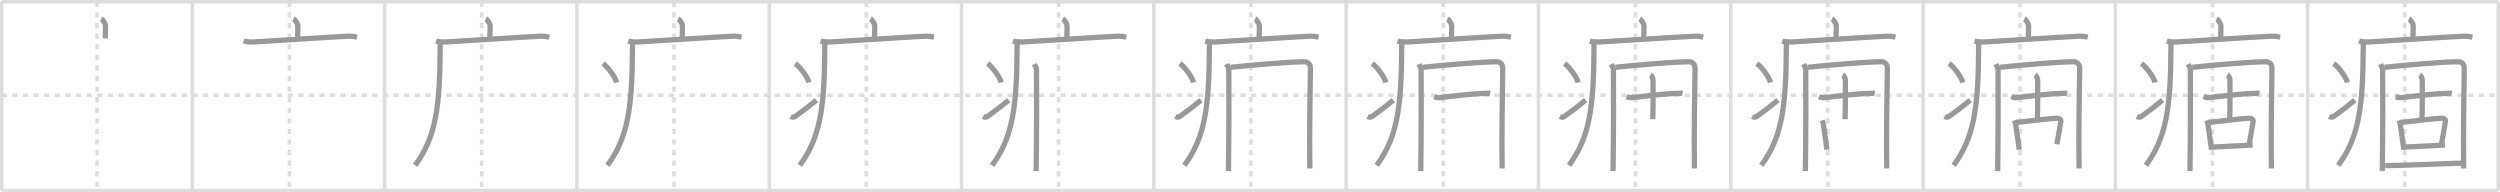 <svg width="1417px" height="109px" viewBox="0 0 1417 109" xmlns="http://www.w3.org/2000/svg" xmlns:xlink="http://www.w3.org/1999/xlink" xml:space="preserve" version="1.1" baseProfile="full">
<line x1="1" y1="1" x2="1416" y2="1" style="stroke:#ddd;stroke-width:2"></line>
<line x1="1" y1="1" x2="1" y2="108" style="stroke:#ddd;stroke-width:2"></line>
<line x1="1" y1="108" x2="1416" y2="108" style="stroke:#ddd;stroke-width:2"></line>
<line x1="1416" y1="1" x2="1416" y2="108" style="stroke:#ddd;stroke-width:2"></line>
<line x1="109" y1="1" x2="109" y2="108" style="stroke:#ddd;stroke-width:2"></line>
<line x1="218" y1="1" x2="218" y2="108" style="stroke:#ddd;stroke-width:2"></line>
<line x1="327" y1="1" x2="327" y2="108" style="stroke:#ddd;stroke-width:2"></line>
<line x1="436" y1="1" x2="436" y2="108" style="stroke:#ddd;stroke-width:2"></line>
<line x1="545" y1="1" x2="545" y2="108" style="stroke:#ddd;stroke-width:2"></line>
<line x1="654" y1="1" x2="654" y2="108" style="stroke:#ddd;stroke-width:2"></line>
<line x1="763" y1="1" x2="763" y2="108" style="stroke:#ddd;stroke-width:2"></line>
<line x1="872" y1="1" x2="872" y2="108" style="stroke:#ddd;stroke-width:2"></line>
<line x1="981" y1="1" x2="981" y2="108" style="stroke:#ddd;stroke-width:2"></line>
<line x1="1090" y1="1" x2="1090" y2="108" style="stroke:#ddd;stroke-width:2"></line>
<line x1="1199" y1="1" x2="1199" y2="108" style="stroke:#ddd;stroke-width:2"></line>
<line x1="1308" y1="1" x2="1308" y2="108" style="stroke:#ddd;stroke-width:2"></line>
<line x1="1" y1="54" x2="1416" y2="54" style="stroke:#ddd;stroke-width:2;stroke-dasharray:3 3"></line>
<line x1="55" y1="1" x2="55" y2="108" style="stroke:#ddd;stroke-width:2;stroke-dasharray:3 3"></line>
<line x1="164" y1="1" x2="164" y2="108" style="stroke:#ddd;stroke-width:2;stroke-dasharray:3 3"></line>
<line x1="273" y1="1" x2="273" y2="108" style="stroke:#ddd;stroke-width:2;stroke-dasharray:3 3"></line>
<line x1="382" y1="1" x2="382" y2="108" style="stroke:#ddd;stroke-width:2;stroke-dasharray:3 3"></line>
<line x1="491" y1="1" x2="491" y2="108" style="stroke:#ddd;stroke-width:2;stroke-dasharray:3 3"></line>
<line x1="600" y1="1" x2="600" y2="108" style="stroke:#ddd;stroke-width:2;stroke-dasharray:3 3"></line>
<line x1="709" y1="1" x2="709" y2="108" style="stroke:#ddd;stroke-width:2;stroke-dasharray:3 3"></line>
<line x1="818" y1="1" x2="818" y2="108" style="stroke:#ddd;stroke-width:2;stroke-dasharray:3 3"></line>
<line x1="927" y1="1" x2="927" y2="108" style="stroke:#ddd;stroke-width:2;stroke-dasharray:3 3"></line>
<line x1="1036" y1="1" x2="1036" y2="108" style="stroke:#ddd;stroke-width:2;stroke-dasharray:3 3"></line>
<line x1="1145" y1="1" x2="1145" y2="108" style="stroke:#ddd;stroke-width:2;stroke-dasharray:3 3"></line>
<line x1="1254" y1="1" x2="1254" y2="108" style="stroke:#ddd;stroke-width:2;stroke-dasharray:3 3"></line>
<line x1="1363" y1="1" x2="1363" y2="108" style="stroke:#ddd;stroke-width:2;stroke-dasharray:3 3"></line>
<path d="M57.41,10.63c0.7,0.36,2.18,2.66,2.32,3.37c0.14,0.71,0.07,3.3-0.07,7.74" style="fill:none;stroke:#999;stroke-width:3"></path>

<path d="M166.41,10.63c0.7,0.36,2.18,2.66,2.32,3.37c0.14,0.71,0.07,3.3-0.07,7.74" style="fill:none;stroke:#999;stroke-width:3"></path>
<path d="M138.13,23.23c1.52,0.54,4.3,0.63,5.82,0.54c15.8-0.91,39.05-2.52,53.11-3.23c2.53-0.13,4.05,0.26,5.31,0.53" style="fill:none;stroke:#999;stroke-width:3"></path>

<path d="M275.41,10.63c0.7,0.36,2.18,2.66,2.32,3.37c0.14,0.71,0.07,3.3-0.07,7.74" style="fill:none;stroke:#999;stroke-width:3"></path>
<path d="M247.13,23.23c1.52,0.54,4.3,0.63,5.82,0.54c15.8-0.91,39.05-2.52,53.11-3.23c2.53-0.13,4.05,0.26,5.31,0.53" style="fill:none;stroke:#999;stroke-width:3"></path>
<path d="M249.49,24c0,0.93,0,1.85,0,2.75c-0.13,35.29-2.78,51.4-14.18,66.97" style="fill:none;stroke:#999;stroke-width:3"></path>

<path d="M384.41,10.63c0.7,0.36,2.18,2.66,2.32,3.37c0.14,0.71,0.07,3.3-0.07,7.74" style="fill:none;stroke:#999;stroke-width:3"></path>
<path d="M356.13,23.23c1.52,0.54,4.3,0.63,5.82,0.54c15.8-0.91,39.05-2.52,53.11-3.23c2.53-0.13,4.05,0.26,5.31,0.53" style="fill:none;stroke:#999;stroke-width:3"></path>
<path d="M358.49,24c0,0.93,0,1.85,0,2.75c-0.13,35.29-2.78,51.4-14.18,66.97" style="fill:none;stroke:#999;stroke-width:3"></path>
<path d="M341.75,36c2.74,1.9,7.07,7.8,7.75,10.75" style="fill:none;stroke:#999;stroke-width:3"></path>

<path d="M493.41,10.63c0.7,0.36,2.18,2.66,2.32,3.37c0.14,0.71,0.07,3.3-0.07,7.74" style="fill:none;stroke:#999;stroke-width:3"></path>
<path d="M465.13,23.23c1.52,0.54,4.3,0.63,5.82,0.54c15.8-0.91,39.05-2.52,53.11-3.23c2.53-0.13,4.05,0.26,5.31,0.53" style="fill:none;stroke:#999;stroke-width:3"></path>
<path d="M467.49,24c0,0.93,0,1.85,0,2.75c-0.13,35.29-2.78,51.4-14.18,66.97" style="fill:none;stroke:#999;stroke-width:3"></path>
<path d="M450.75,36c2.74,1.9,7.07,7.8,7.75,10.75" style="fill:none;stroke:#999;stroke-width:3"></path>
<path d="M448.17,66.01c1.39,0.72,1.82,0.51,3.04-0.37c4.94-3.55,7.8-5.82,11.54-8.89" style="fill:none;stroke:#999;stroke-width:3"></path>

<path d="M602.41,10.63c0.7,0.36,2.18,2.66,2.32,3.37c0.14,0.71,0.07,3.3-0.07,7.74" style="fill:none;stroke:#999;stroke-width:3"></path>
<path d="M574.13,23.23c1.52,0.54,4.3,0.63,5.82,0.54c15.8-0.91,39.05-2.52,53.11-3.23c2.53-0.13,4.05,0.26,5.31,0.53" style="fill:none;stroke:#999;stroke-width:3"></path>
<path d="M576.49,24c0,0.93,0,1.85,0,2.75c-0.13,35.29-2.78,51.4-14.18,66.97" style="fill:none;stroke:#999;stroke-width:3"></path>
<path d="M559.75,36c2.74,1.9,7.07,7.8,7.75,10.75" style="fill:none;stroke:#999;stroke-width:3"></path>
<path d="M557.17,66.01c1.39,0.72,1.82,0.51,3.04-0.37c4.94-3.55,7.8-5.82,11.54-8.89" style="fill:none;stroke:#999;stroke-width:3"></path>
<path d="M586.25,36.34c0.5,1.1,1.23,1.93,1.24,3.39c0.1,10.99,0.1,36.28-0.21,57.26" style="fill:none;stroke:#999;stroke-width:3"></path>

<path d="M711.41,10.63c0.7,0.36,2.18,2.66,2.32,3.37c0.14,0.71,0.07,3.3-0.07,7.74" style="fill:none;stroke:#999;stroke-width:3"></path>
<path d="M683.13,23.23c1.52,0.54,4.3,0.63,5.82,0.54c15.8-0.91,39.05-2.52,53.11-3.23c2.53-0.13,4.05,0.26,5.31,0.53" style="fill:none;stroke:#999;stroke-width:3"></path>
<path d="M685.49,24c0,0.93,0,1.85,0,2.75c-0.13,35.29-2.78,51.4-14.18,66.97" style="fill:none;stroke:#999;stroke-width:3"></path>
<path d="M668.75,36c2.74,1.9,7.07,7.8,7.75,10.75" style="fill:none;stroke:#999;stroke-width:3"></path>
<path d="M666.17,66.01c1.39,0.72,1.82,0.51,3.04-0.37c4.94-3.55,7.8-5.82,11.54-8.89" style="fill:none;stroke:#999;stroke-width:3"></path>
<path d="M695.25,36.34c0.5,1.1,1.23,1.93,1.24,3.39c0.1,10.99,0.1,36.28-0.21,57.26" style="fill:none;stroke:#999;stroke-width:3"></path>
<path d="M697.58,38.14C709.63,36.87,731.33,35,739.41,35c1.84,0,3.38,1.42,3.34,3.73c-0.17,12.13-0.67,39.62-0.33,56.75" style="fill:none;stroke:#999;stroke-width:3"></path>

<path d="M820.41,10.63c0.7,0.36,2.18,2.66,2.32,3.37c0.14,0.71,0.07,3.3-0.07,7.74" style="fill:none;stroke:#999;stroke-width:3"></path>
<path d="M792.13,23.23c1.52,0.54,4.3,0.63,5.82,0.54c15.8-0.91,39.05-2.52,53.11-3.23c2.53-0.13,4.05,0.26,5.31,0.53" style="fill:none;stroke:#999;stroke-width:3"></path>
<path d="M794.49,24c0,0.93,0,1.85,0,2.75c-0.13,35.29-2.78,51.4-14.18,66.97" style="fill:none;stroke:#999;stroke-width:3"></path>
<path d="M777.75,36c2.74,1.9,7.07,7.8,7.75,10.75" style="fill:none;stroke:#999;stroke-width:3"></path>
<path d="M775.17,66.01c1.39,0.72,1.82,0.51,3.04-0.37c4.94-3.55,7.8-5.82,11.54-8.89" style="fill:none;stroke:#999;stroke-width:3"></path>
<path d="M804.25,36.34c0.5,1.1,1.23,1.93,1.24,3.39c0.1,10.99,0.1,36.28-0.21,57.26" style="fill:none;stroke:#999;stroke-width:3"></path>
<path d="M806.58,38.14C818.63,36.87,840.33,35,848.41,35c1.84,0,3.38,1.42,3.34,3.73c-0.17,12.13-0.67,39.62-0.33,56.75" style="fill:none;stroke:#999;stroke-width:3"></path>
<path d="M812.94,54.81c0.47,0.18,1.73,0.65,2.98,0.53c5.12-0.53,19-2.41,26.37-2.41c1.26,0,1.57-0.17,2.35,0" style="fill:none;stroke:#999;stroke-width:3"></path>

<path d="M929.41,10.63c0.7,0.36,2.18,2.66,2.32,3.37c0.14,0.71,0.07,3.3-0.07,7.74" style="fill:none;stroke:#999;stroke-width:3"></path>
<path d="M901.13,23.23c1.52,0.54,4.3,0.63,5.82,0.54c15.8-0.91,39.05-2.52,53.11-3.23c2.53-0.13,4.05,0.26,5.31,0.53" style="fill:none;stroke:#999;stroke-width:3"></path>
<path d="M903.49,24c0,0.93,0,1.85,0,2.75c-0.13,35.29-2.78,51.4-14.18,66.97" style="fill:none;stroke:#999;stroke-width:3"></path>
<path d="M886.75,36c2.74,1.9,7.07,7.8,7.75,10.75" style="fill:none;stroke:#999;stroke-width:3"></path>
<path d="M884.17,66.01c1.39,0.72,1.82,0.51,3.04-0.37c4.94-3.55,7.8-5.82,11.54-8.89" style="fill:none;stroke:#999;stroke-width:3"></path>
<path d="M913.25,36.34c0.5,1.1,1.23,1.93,1.24,3.39c0.1,10.99,0.1,36.28-0.21,57.26" style="fill:none;stroke:#999;stroke-width:3"></path>
<path d="M915.58,38.14C927.63,36.87,949.33,35,957.41,35c1.84,0,3.38,1.42,3.34,3.73c-0.17,12.13-0.67,39.62-0.33,56.75" style="fill:none;stroke:#999;stroke-width:3"></path>
<path d="M921.94,54.81c0.47,0.18,1.73,0.65,2.98,0.53c5.12-0.53,19-2.41,26.37-2.41c1.26,0,1.57-0.17,2.35,0" style="fill:none;stroke:#999;stroke-width:3"></path>
<path d="M935.46,42.43c0.83,0.46,1.5,2.06,1.5,3.01c0,16.2,0,16.34-0.17,22.12" style="fill:none;stroke:#999;stroke-width:3"></path>

<path d="M1038.41,10.63c0.7,0.36,2.18,2.66,2.32,3.37c0.14,0.71,0.07,3.3-0.07,7.74" style="fill:none;stroke:#999;stroke-width:3"></path>
<path d="M1010.13,23.23c1.52,0.54,4.3,0.63,5.82,0.54c15.8-0.91,39.05-2.52,53.11-3.23c2.53-0.13,4.05,0.26,5.31,0.53" style="fill:none;stroke:#999;stroke-width:3"></path>
<path d="M1012.49,24c0,0.93,0,1.85,0,2.75c-0.13,35.29-2.78,51.4-14.18,66.97" style="fill:none;stroke:#999;stroke-width:3"></path>
<path d="M995.75,36c2.74,1.9,7.07,7.8,7.75,10.75" style="fill:none;stroke:#999;stroke-width:3"></path>
<path d="M993.17,66.01c1.39,0.72,1.82,0.51,3.04-0.37c4.94-3.55,7.8-5.82,11.54-8.89" style="fill:none;stroke:#999;stroke-width:3"></path>
<path d="M1022.25,36.34c0.5,1.1,1.23,1.93,1.24,3.39c0.1,10.99,0.1,36.28-0.21,57.26" style="fill:none;stroke:#999;stroke-width:3"></path>
<path d="M1024.58,38.14C1036.63,36.87,1058.33,35,1066.41,35c1.84,0,3.38,1.42,3.34,3.73c-0.17,12.13-0.67,39.62-0.33,56.75" style="fill:none;stroke:#999;stroke-width:3"></path>
<path d="M1030.94,54.81c0.47,0.18,1.73,0.65,2.98,0.53c5.12-0.53,19-2.41,26.37-2.41c1.26,0,1.57-0.17,2.35,0" style="fill:none;stroke:#999;stroke-width:3"></path>
<path d="M1044.46,42.43c0.83,0.46,1.5,2.06,1.5,3.01c0,16.2,0,16.34-0.17,22.12" style="fill:none;stroke:#999;stroke-width:3"></path>
<path d="M1032.82,68.2c0.19,0.52,0.41,0.87,0.48,1.27c0.47,2.87,1.53,9.94,2.2,15.38" style="fill:none;stroke:#999;stroke-width:3"></path>

<path d="M1147.41,10.63c0.7,0.36,2.18,2.66,2.32,3.37c0.14,0.71,0.07,3.3-0.07,7.74" style="fill:none;stroke:#999;stroke-width:3"></path>
<path d="M1119.13,23.23c1.52,0.54,4.3,0.63,5.82,0.54c15.8-0.91,39.05-2.52,53.11-3.23c2.53-0.13,4.05,0.26,5.31,0.53" style="fill:none;stroke:#999;stroke-width:3"></path>
<path d="M1121.49,24c0,0.93,0,1.85,0,2.75c-0.13,35.29-2.78,51.4-14.18,66.97" style="fill:none;stroke:#999;stroke-width:3"></path>
<path d="M1104.75,36c2.74,1.9,7.07,7.8,7.75,10.75" style="fill:none;stroke:#999;stroke-width:3"></path>
<path d="M1102.17,66.01c1.39,0.72,1.82,0.51,3.04-0.37c4.94-3.55,7.8-5.82,11.54-8.89" style="fill:none;stroke:#999;stroke-width:3"></path>
<path d="M1131.25,36.34c0.5,1.1,1.23,1.93,1.24,3.39c0.1,10.99,0.1,36.28-0.21,57.26" style="fill:none;stroke:#999;stroke-width:3"></path>
<path d="M1133.58,38.14C1145.63,36.87,1167.33,35,1175.41,35c1.84,0,3.38,1.42,3.34,3.73c-0.17,12.13-0.67,39.62-0.33,56.75" style="fill:none;stroke:#999;stroke-width:3"></path>
<path d="M1139.94,54.81c0.47,0.18,1.73,0.65,2.98,0.53c5.12-0.53,19-2.41,26.37-2.41c1.26,0,1.57-0.17,2.35,0" style="fill:none;stroke:#999;stroke-width:3"></path>
<path d="M1153.46,42.43c0.83,0.46,1.5,2.06,1.5,3.01c0,16.2,0,16.34-0.17,22.12" style="fill:none;stroke:#999;stroke-width:3"></path>
<path d="M1141.82,68.2c0.19,0.52,0.41,0.87,0.48,1.27c0.47,2.87,1.53,9.94,2.2,15.38" style="fill:none;stroke:#999;stroke-width:3"></path>
<path d="M1142.79,69.42c5.32-0.58,19.49-2.33,23.12-2.42c1.5-0.03,2.31,0.81,2.18,1.69c-0.5,3.3-1.46,8.68-2.27,13.06" style="fill:none;stroke:#999;stroke-width:3"></path>

<path d="M1256.41,10.63c0.7,0.36,2.18,2.66,2.32,3.37c0.14,0.71,0.07,3.3-0.07,7.74" style="fill:none;stroke:#999;stroke-width:3"></path>
<path d="M1228.13,23.23c1.52,0.54,4.3,0.63,5.82,0.54c15.8-0.91,39.05-2.52,53.11-3.23c2.53-0.13,4.05,0.26,5.31,0.53" style="fill:none;stroke:#999;stroke-width:3"></path>
<path d="M1230.49,24c0,0.93,0,1.85,0,2.75c-0.13,35.29-2.78,51.4-14.18,66.97" style="fill:none;stroke:#999;stroke-width:3"></path>
<path d="M1213.75,36c2.74,1.9,7.07,7.8,7.75,10.75" style="fill:none;stroke:#999;stroke-width:3"></path>
<path d="M1211.17,66.01c1.39,0.72,1.82,0.51,3.04-0.37c4.94-3.55,7.8-5.82,11.54-8.89" style="fill:none;stroke:#999;stroke-width:3"></path>
<path d="M1240.25,36.34c0.5,1.1,1.23,1.93,1.24,3.39c0.1,10.99,0.1,36.28-0.21,57.26" style="fill:none;stroke:#999;stroke-width:3"></path>
<path d="M1242.58,38.14C1254.63,36.87,1276.33,35,1284.41,35c1.84,0,3.38,1.42,3.34,3.73c-0.17,12.13-0.67,39.62-0.33,56.75" style="fill:none;stroke:#999;stroke-width:3"></path>
<path d="M1248.94,54.81c0.47,0.18,1.73,0.65,2.98,0.53c5.12-0.53,19-2.41,26.37-2.41c1.26,0,1.57-0.17,2.35,0" style="fill:none;stroke:#999;stroke-width:3"></path>
<path d="M1262.46,42.43c0.83,0.46,1.5,2.06,1.5,3.01c0,16.2,0,16.34-0.17,22.12" style="fill:none;stroke:#999;stroke-width:3"></path>
<path d="M1250.82,68.2c0.19,0.52,0.41,0.87,0.48,1.27c0.47,2.87,1.53,9.94,2.2,15.38" style="fill:none;stroke:#999;stroke-width:3"></path>
<path d="M1251.79,69.42c5.32-0.58,19.49-2.33,23.12-2.42c1.5-0.03,2.31,0.81,2.18,1.69c-0.5,3.3-1.46,8.68-2.27,13.06" style="fill:none;stroke:#999;stroke-width:3"></path>
<path d="M1253.78,83.38c4.41-0.24,17.75-0.88,23.04-1.19" style="fill:none;stroke:#999;stroke-width:3"></path>

<path d="M1365.41,10.63c0.7,0.36,2.18,2.66,2.32,3.37c0.14,0.71,0.07,3.3-0.07,7.74" style="fill:none;stroke:#999;stroke-width:3"></path>
<path d="M1337.13,23.23c1.52,0.54,4.3,0.63,5.82,0.54c15.8-0.91,39.05-2.52,53.11-3.23c2.53-0.13,4.05,0.26,5.31,0.53" style="fill:none;stroke:#999;stroke-width:3"></path>
<path d="M1339.49,24c0,0.93,0,1.85,0,2.75c-0.13,35.29-2.78,51.4-14.18,66.97" style="fill:none;stroke:#999;stroke-width:3"></path>
<path d="M1322.75,36c2.74,1.9,7.07,7.8,7.75,10.75" style="fill:none;stroke:#999;stroke-width:3"></path>
<path d="M1320.17,66.01c1.39,0.72,1.82,0.51,3.04-0.37c4.94-3.55,7.8-5.82,11.54-8.89" style="fill:none;stroke:#999;stroke-width:3"></path>
<path d="M1349.25,36.34c0.5,1.1,1.23,1.93,1.24,3.39c0.1,10.99,0.1,36.28-0.21,57.26" style="fill:none;stroke:#999;stroke-width:3"></path>
<path d="M1351.58,38.14C1363.63,36.87,1385.33,35,1393.41,35c1.84,0,3.38,1.42,3.34,3.73c-0.17,12.13-0.67,39.62-0.33,56.75" style="fill:none;stroke:#999;stroke-width:3"></path>
<path d="M1357.94,54.81c0.47,0.18,1.73,0.65,2.98,0.53c5.12-0.53,19-2.41,26.37-2.41c1.26,0,1.57-0.17,2.35,0" style="fill:none;stroke:#999;stroke-width:3"></path>
<path d="M1371.46,42.43c0.83,0.46,1.5,2.06,1.5,3.01c0,16.2,0,16.34-0.17,22.12" style="fill:none;stroke:#999;stroke-width:3"></path>
<path d="M1359.82,68.2c0.19,0.52,0.41,0.87,0.48,1.27c0.47,2.87,1.53,9.94,2.2,15.38" style="fill:none;stroke:#999;stroke-width:3"></path>
<path d="M1360.79,69.42c5.32-0.58,19.49-2.33,23.12-2.42c1.5-0.03,2.31,0.81,2.18,1.69c-0.5,3.3-1.46,8.68-2.27,13.06" style="fill:none;stroke:#999;stroke-width:3"></path>
<path d="M1362.78,83.38c4.41-0.24,17.75-0.88,23.04-1.19" style="fill:none;stroke:#999;stroke-width:3"></path>
<path d="M1351.92,93.89c8.74,0,31.93-1.12,44-1.43" style="fill:none;stroke:#999;stroke-width:3"></path>

</svg>